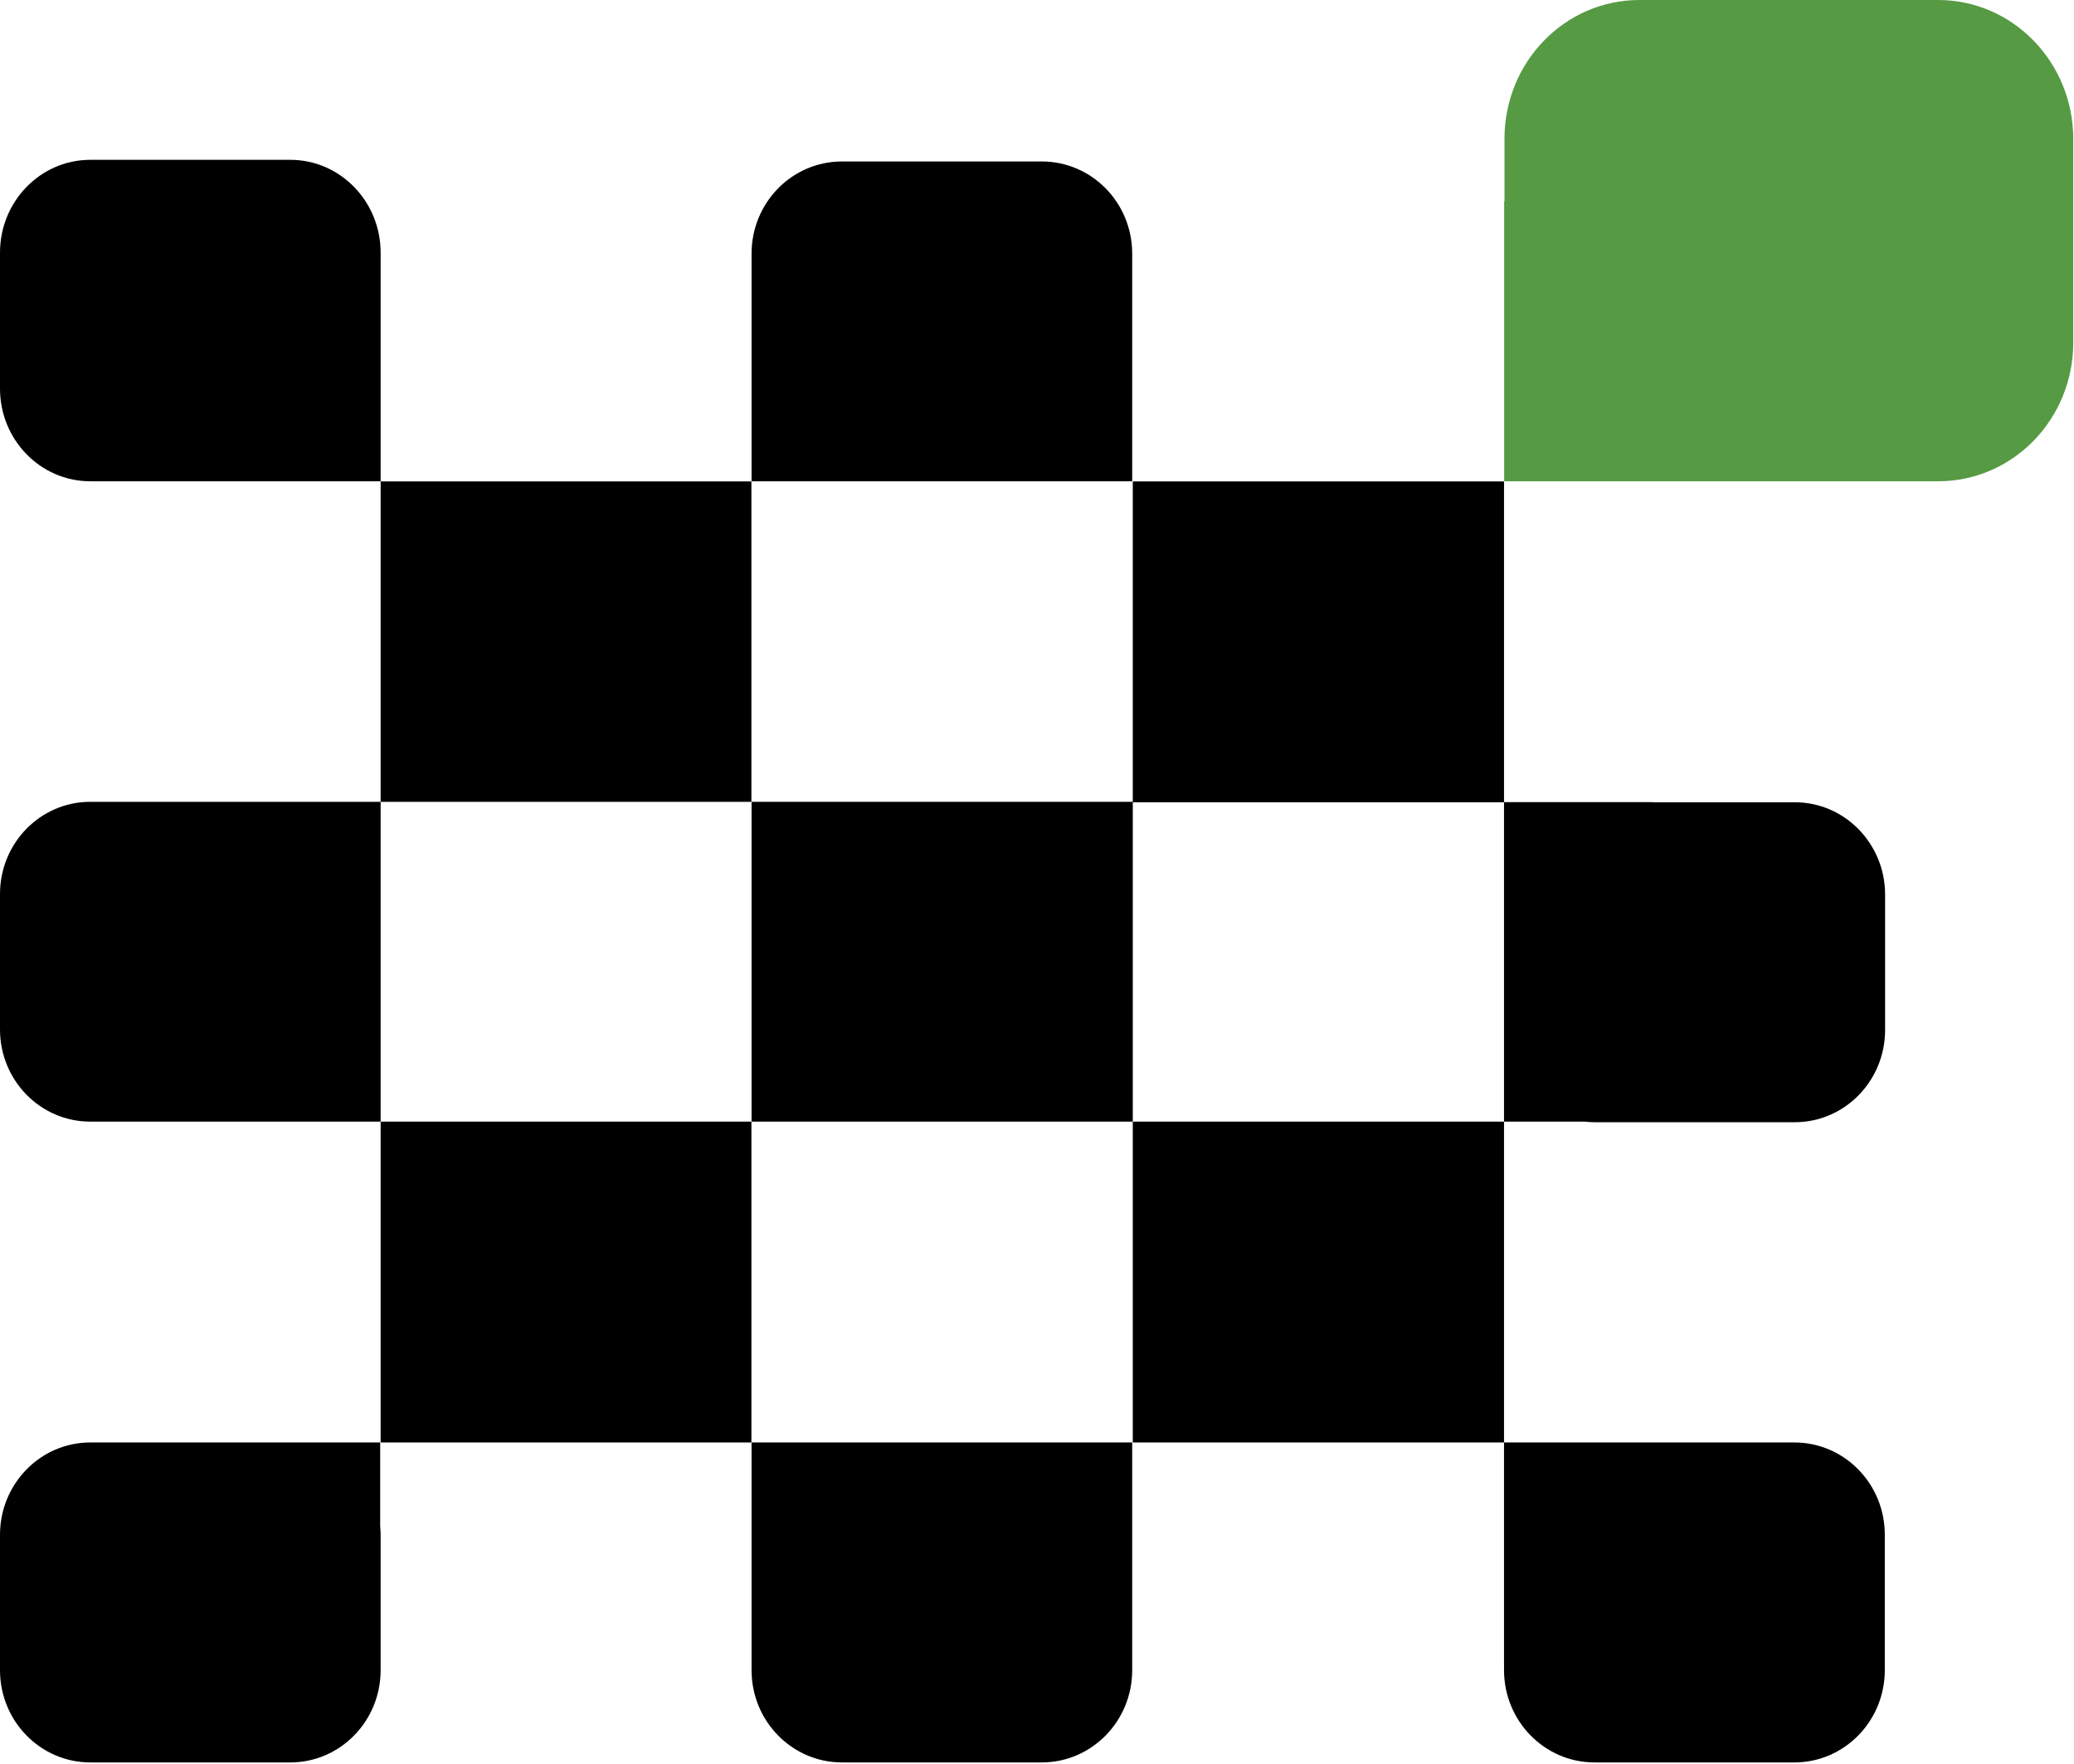 <svg version="1.2" xmlns="http://www.w3.org/2000/svg" viewBox="0 0 1390 1182" width="1390" height="1182">
	<title>shifttup-svg</title>
	<defs>
		<clipPath clipPathUnits="userSpaceOnUse" id="cp1">
			<path d="m5481.59 0v1190.13h-5481.59v-1190.13z"/>
		</clipPath>
	</defs>
	<style>
		.s0 { fill: #000000 } 
		.s1 { fill: #569a43 } 
	</style>
	<g id="Clip-Path" clip-path="url(#cp1)">
		<g id="Layer">
			<path id="Layer" class="s0" d="m255.1 260.4v-91.1c0-34.3-27.1-62.2-60.5-62.2h-134.1c-33.4 0-60.5 27.9-60.5 62.2v91.1c0 34.3 27.1 62.1 60.5 62.1h134.1q1.3 0 2.7 0h57.8v-60.7c0-0.5 0-0.9 0-1.4z"/>
			<path id="Layer" class="s0" d="m255.1 599.1v-61.8h248.5v-214.7h-248.5v214.7h-194.6c-33.4 0-60.5 27.6-60.5 61.8v90.7c0 34.2 27.1 61.8 60.5 61.8h194.6z"/>
			<path id="Layer" class="s0" d="m254.8 966.6h-194.3c-33.4 0-60.5 27.7-60.5 61.9v90.7c0 34.1 27.1 61.8 60.5 61.8h134.1c33.4 0 60.5-27.7 60.5-61.8v-90.7c0-2-0.1-3.9-0.3-5.9z"/>
			<path id="Layer" class="s0" d="m503.6 751.6v215h-248.5v-215z"/>
			<path id="Layer" class="s0" d="m1008 751.6v215h-248.8v-215z"/>
			<path id="Layer" class="s0" d="m759.2 537.3h-255.5v214.3h255.5v-214h248.8v-215h-248.8z"/>
			<path id="Layer" class="s0" d="m503.7 1064.8v54.4c0 34.1 27.1 61.8 60.6 61.8h133.9c33.5 0 60.6-27.7 60.6-61.8v-152.6h-255.1z"/>
			<path id="Layer" class="s0" d="m503.7 224.4v-54.4c0-34.2 27.1-61.8 60.6-61.8h133.9c33.5 0 60.6 27.6 60.6 61.8v152.5h-255.1z"/>
			<path id="Layer" class="s0" d="m1062 751.6q3.4 0.4 6.9 0.4h134c33.4 0 60.5-27.7 60.5-61.8v-90.7c0-34.2-27.1-61.9-60.5-61.9h-95.3v-0.1h-99.6v214.1h54z"/>
			<path id="Layer" class="s0" d="m1008 1078.4v40.7c0 34.2 27.2 61.9 60.6 61.9h134c33.5 0 60.6-27.7 60.6-61.9v-90.7c0-34.1-27.1-61.8-60.6-61.8h-194.6v111.7z"/>
			<path id="Layer" class="s1" d="m1299 0h-200.2c-50.1 0-90.5 41.6-90.5 93.1v41.8h-0.2v187.6h290.9c50 0 90.5-41.6 90.5-93v-136.4c0-51.4-40.6-93.1-90.5-93.1z"/>
		</g>
	</g>
</svg>